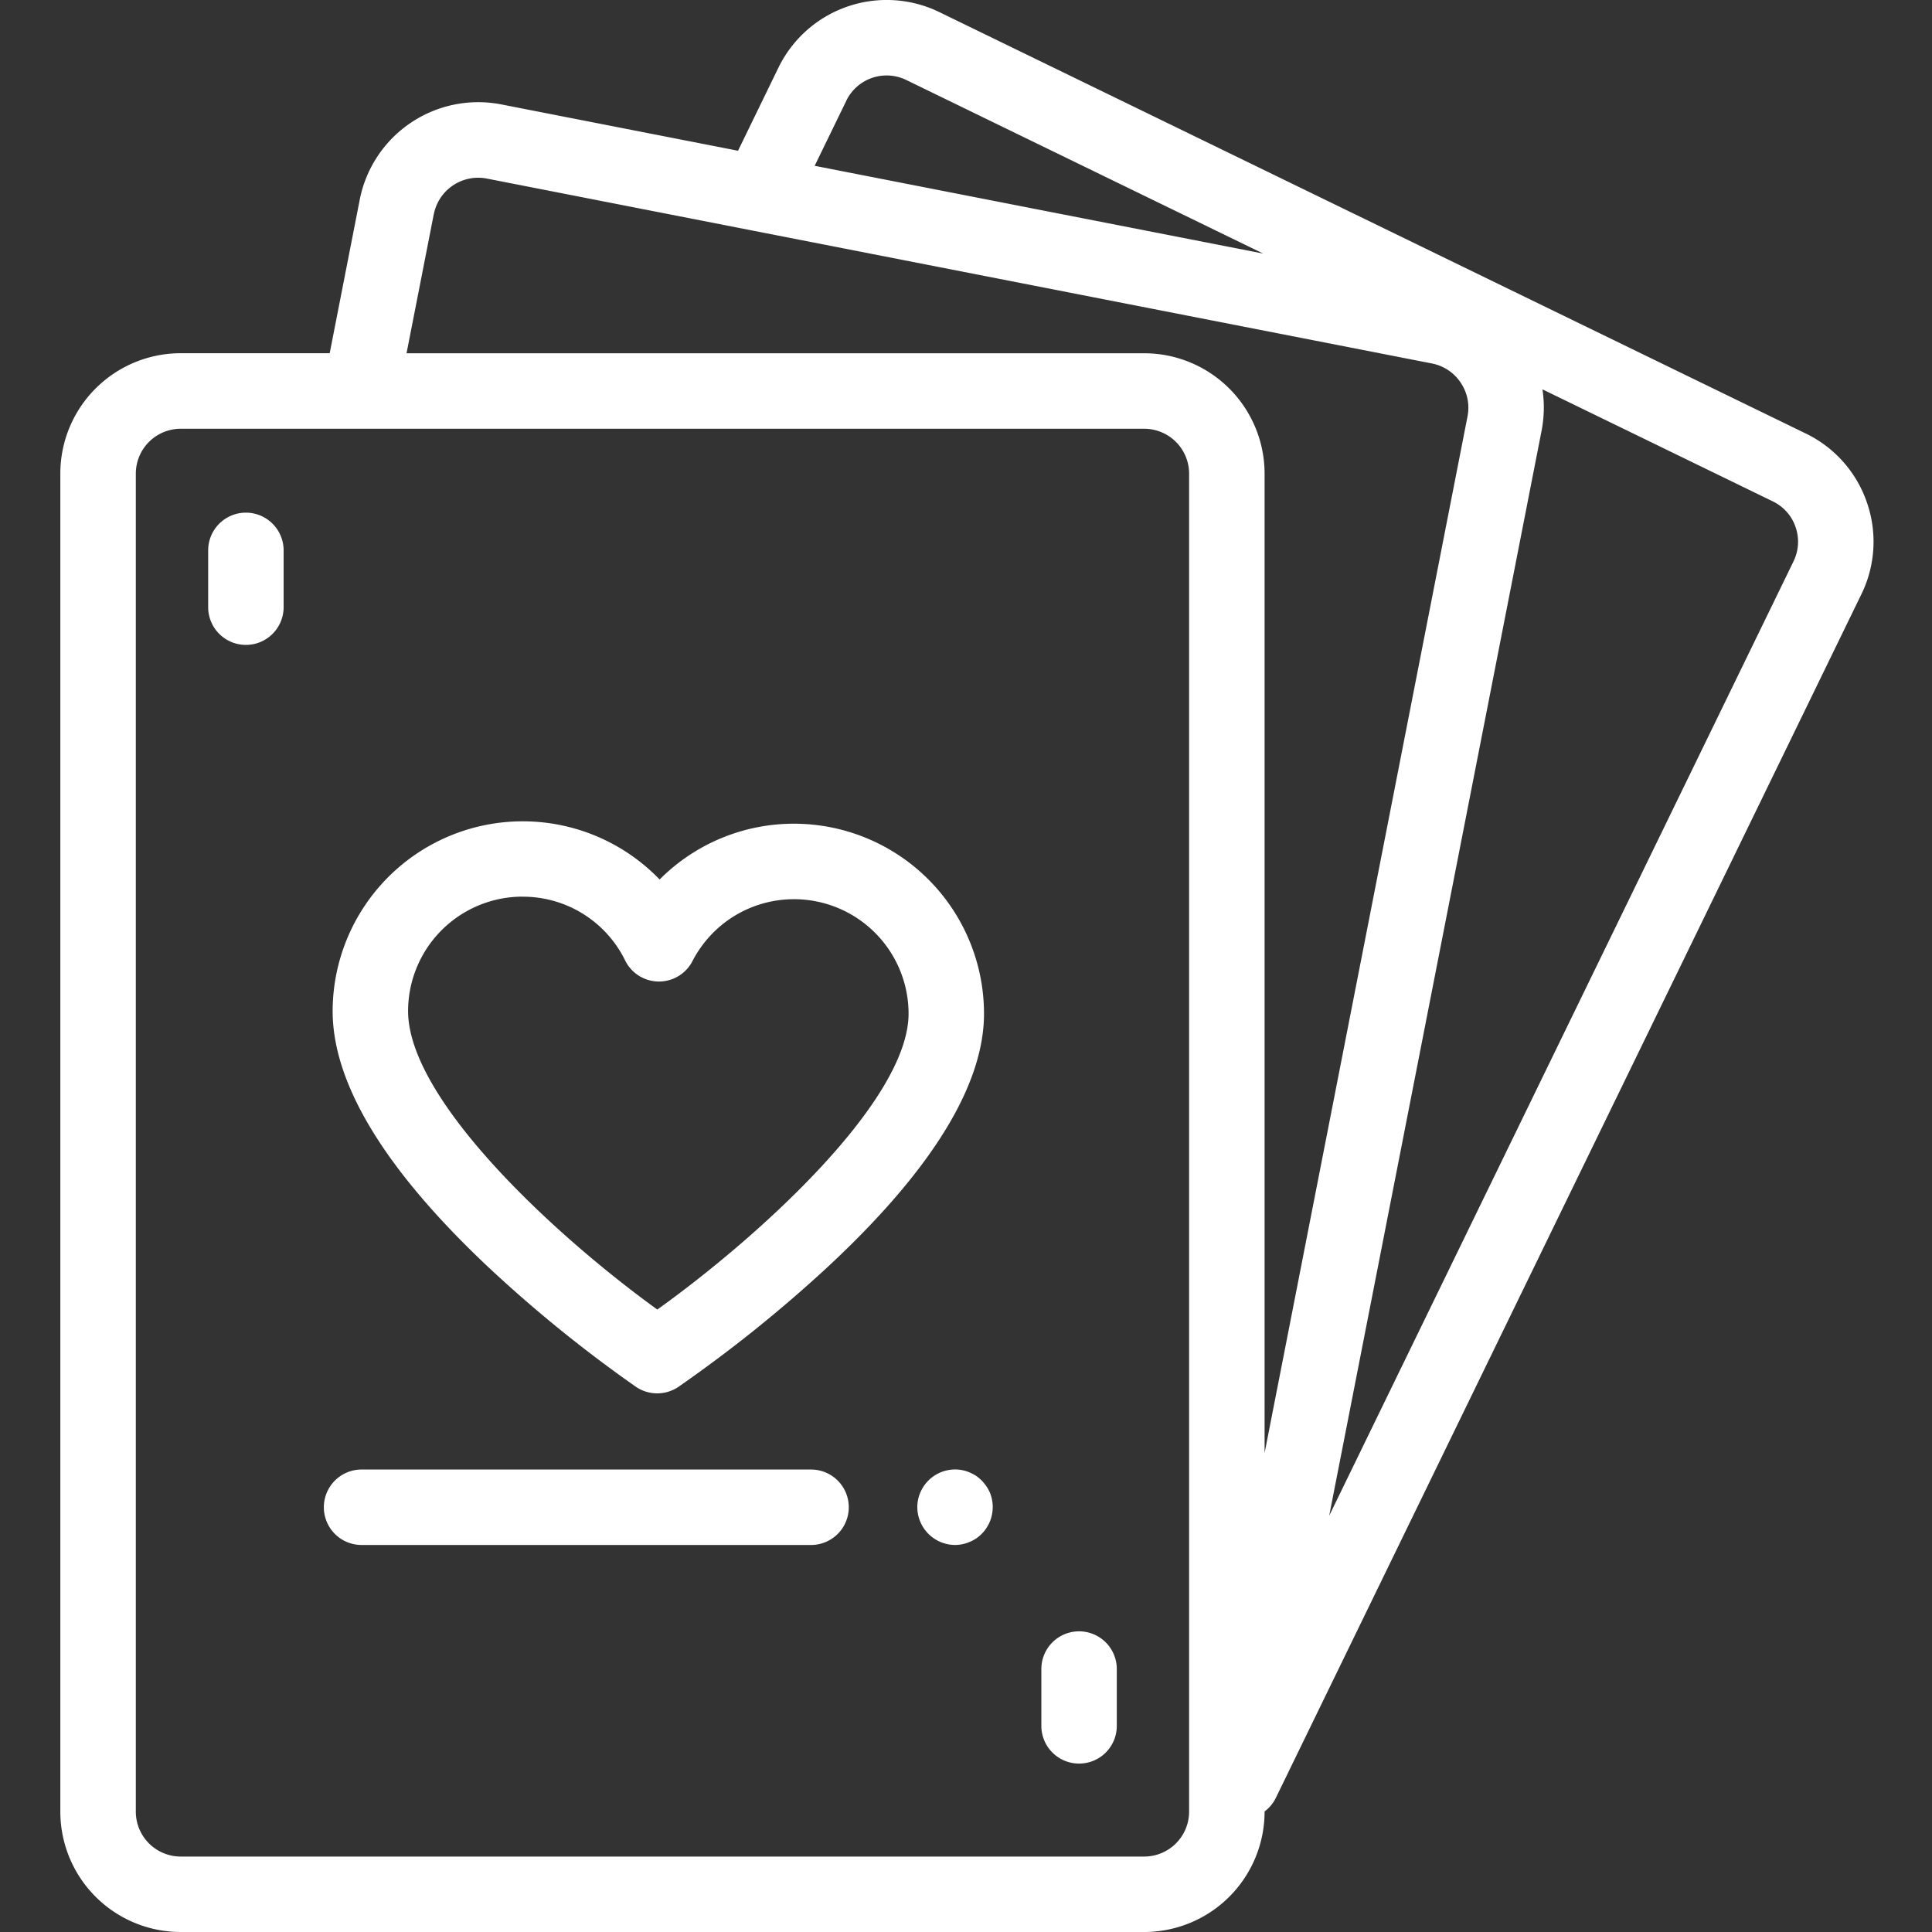 <svg width="40" height="40" fill="none" xmlns="http://www.w3.org/2000/svg"><rect width="100%" height="100%" fill="#333333" stroke="none"/><g clip-path="url(#clip0)" fill="#fff"><path d="M38.652 10.402a2.476 2.476 0 00-1.264-1.426L19.447.25a2.493 2.493 0 00-3.33 1.15l-.837 1.721-4.9-.959a2.5 2.5 0 00-2.932 1.972l-.622 3.179H3.74a2.493 2.493 0 00-2.491 2.49V37.51A2.493 2.493 0 003.74 40h19.951a2.494 2.494 0 002.491-2.49v-.006a.779.779 0 00.235-.285l12.12-24.914a2.474 2.474 0 00.115-1.903zm-21.13-8.318a.929.929 0 011.241-.428l7.39 3.594-9.286-1.817.656-1.349zm-8.54 2.35a.936.936 0 011.097-.737l5.477 1.072.03.006 14.059 2.75a.928.928 0 01.596.396c.14.207.19.456.142.702l-4.201 21.46V9.805a2.494 2.494 0 00-2.49-2.491H8.417l.564-2.88zM24.619 37.51a.93.93 0 01-.928.928H3.741a.93.93 0 01-.929-.928V9.805a.93.93 0 01.929-.928h19.95a.93.93 0 01.928.928V37.51zm12.514-25.888L27.52 31.38l4.396-22.458a2.52 2.52 0 00.019-.861l4.77 2.32c.222.108.39.296.47.53a.921.921 0 01-.042.71z"/><path d="M13.607 28.848a.78.78 0 01-.44-.135 27.957 27.957 0 01-3.065-2.486c-2.133-2.01-3.215-3.79-3.215-5.294a3.936 3.936 0 016.77-2.724 3.918 3.918 0 012.785-1.155 3.936 3.936 0 013.931 3.931c0 1.485-1.09 3.251-3.242 5.251a28.536 28.536 0 01-3.086 2.478.78.78 0 01-.438.134zm-2.789-10.284a2.371 2.371 0 00-2.369 2.369c0 1.82 3 4.619 5.16 6.18 2.176-1.561 5.202-4.346 5.202-6.128a2.372 2.372 0 00-2.37-2.368c-.888 0-1.694.49-2.104 1.281a.78.78 0 01-1.394-.013 2.357 2.357 0 00-2.125-1.32zM5.09 13.352a.781.781 0 01-.78-.781v-1.176a.781.781 0 111.562 0v1.176c0 .431-.35.781-.781.781zm17.25 23.161a.781.781 0 01-.78-.78v-1.177a.781.781 0 111.562 0v1.176a.78.78 0 01-.781.781zm-2.567-4.526a.786.786 0 01-.781-.781.768.768 0 01.06-.3.811.811 0 01.169-.253.786.786 0 01.4-.214.766.766 0 01.451.045c.047.02.093.043.136.071a.831.831 0 01.288.351.789.789 0 01-.288.948.838.838 0 01-.282.117.788.788 0 01-.153.016zm-2.98 0H7.486a.781.781 0 110-1.562h9.306a.781.781 0 110 1.562z"/></g><defs><clipPath id="clip0"><path fill="#fff" d="M0 0h40v40H0z"/></clipPath></defs></svg>